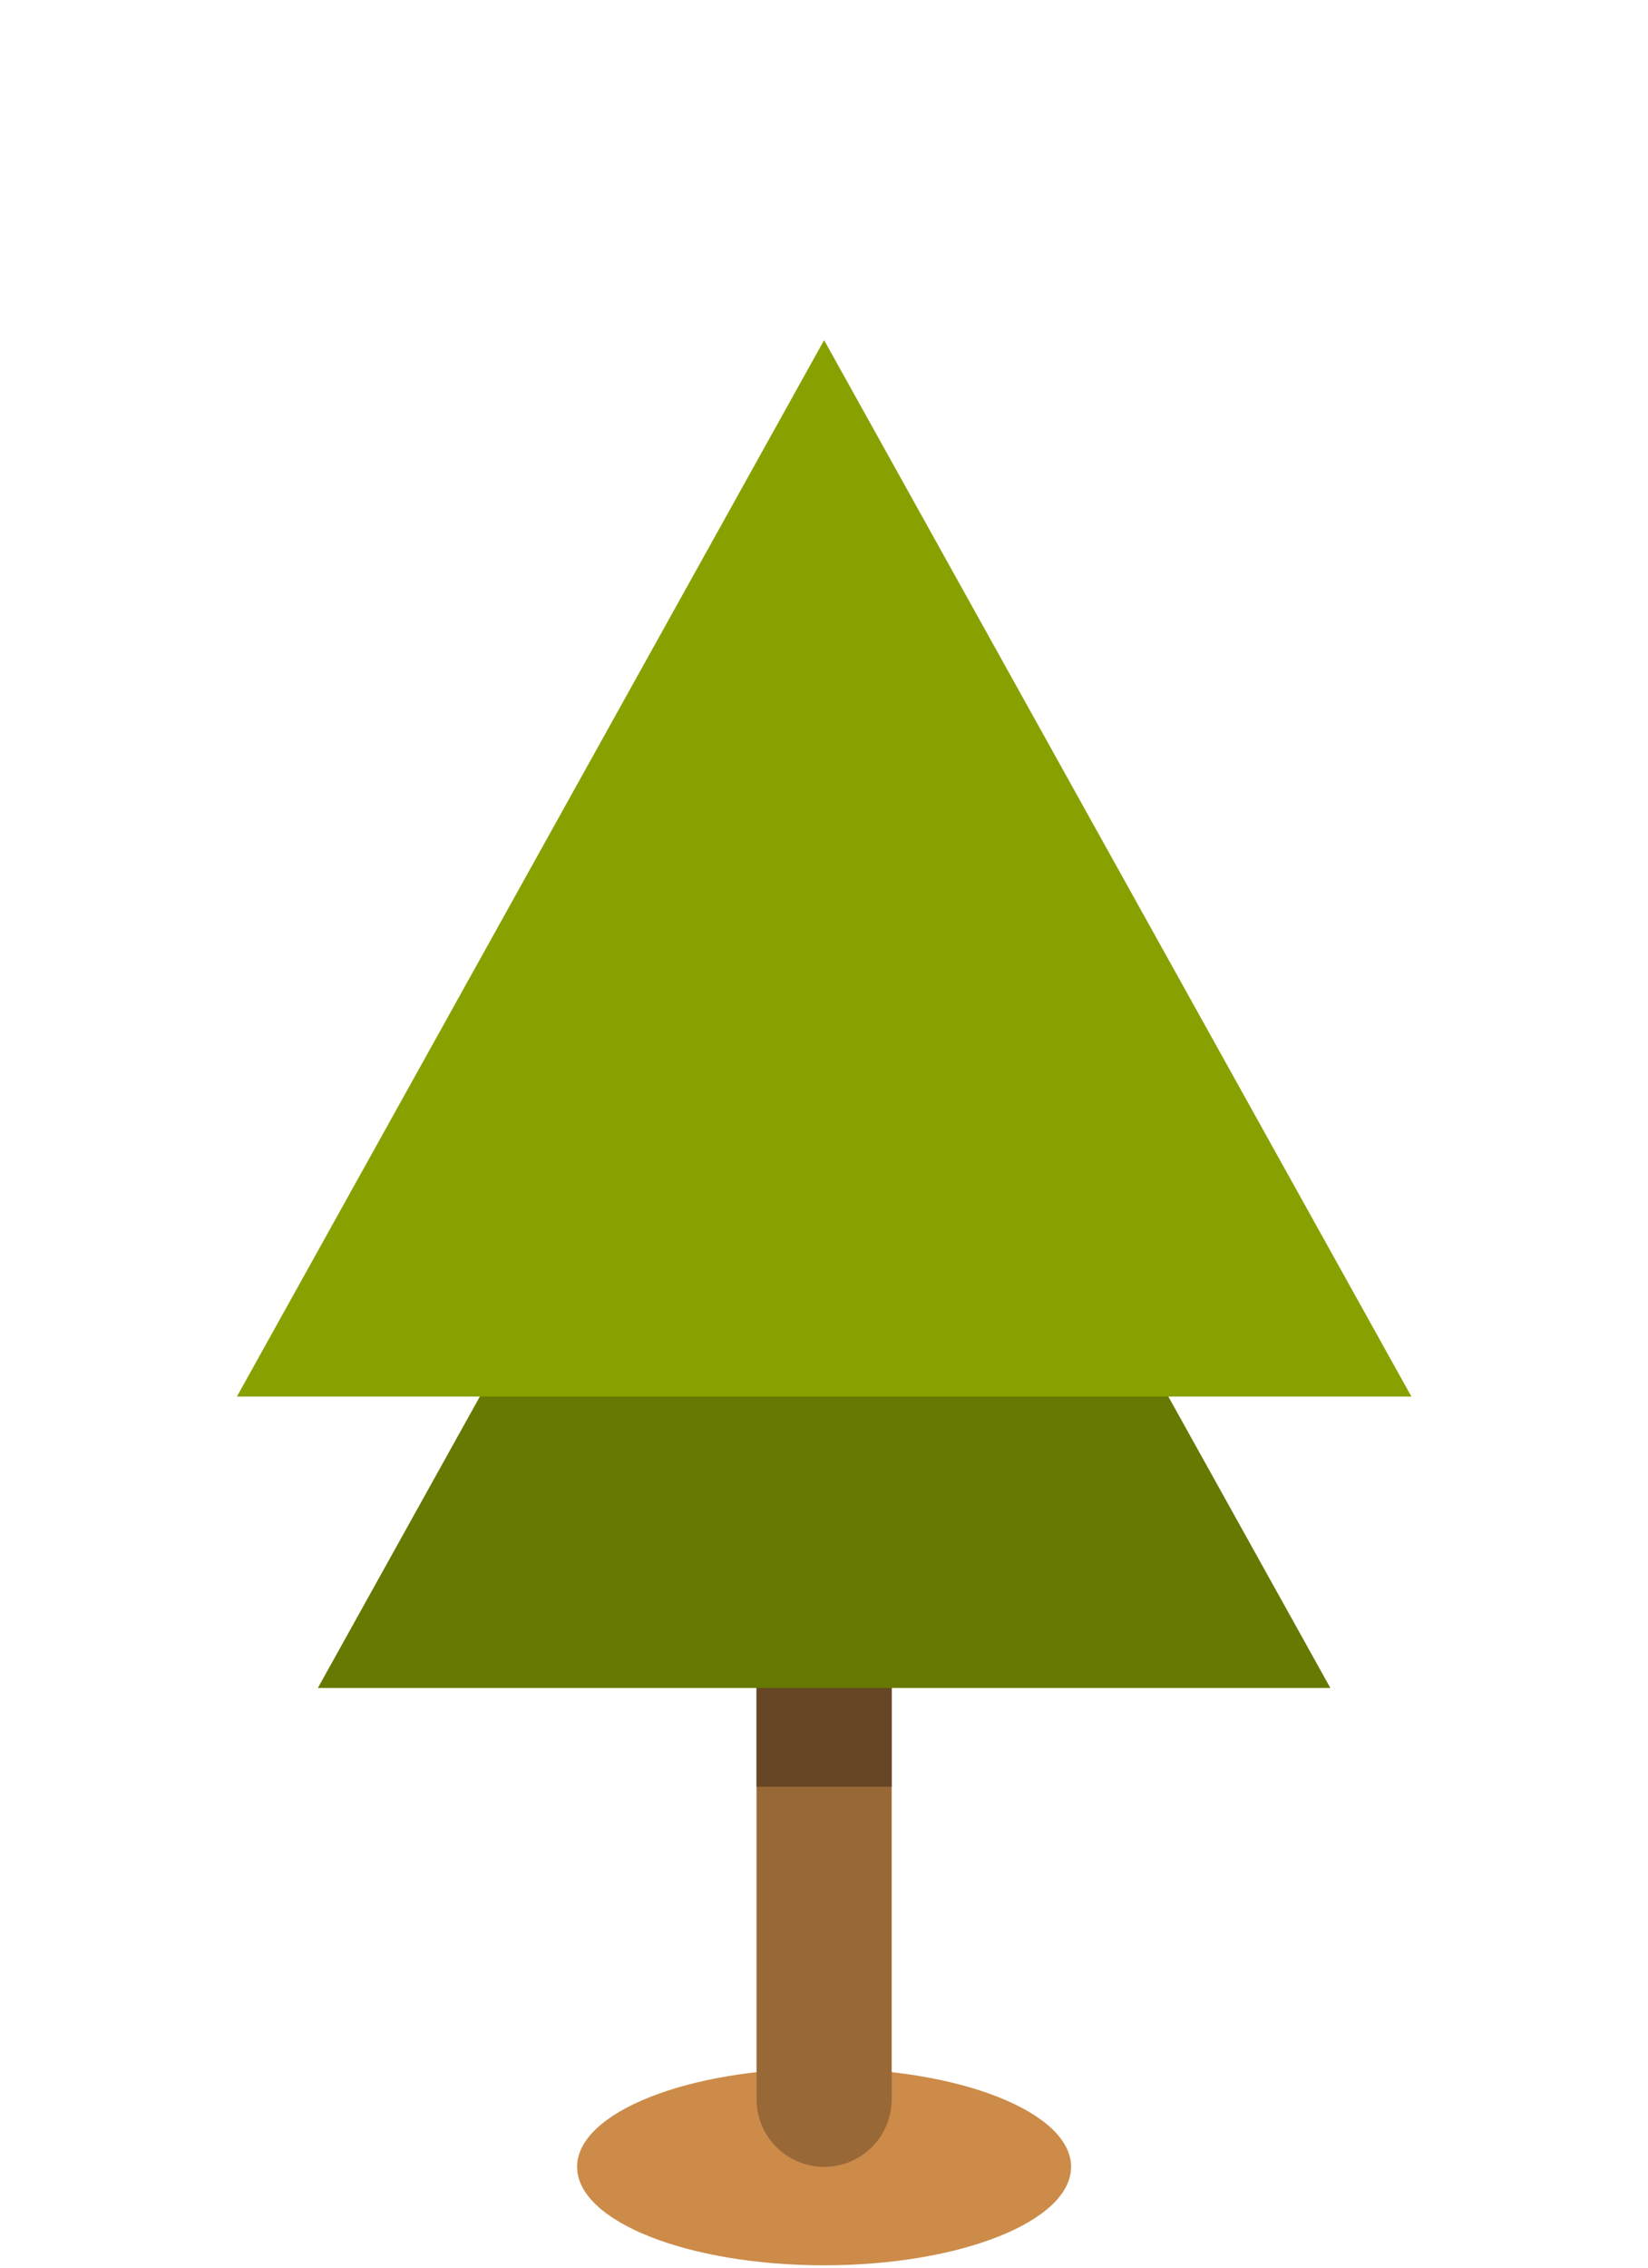 <svg width="160" height="220" viewBox="0 0 160 220" fill="none" xmlns="http://www.w3.org/2000/svg">
<path d="M103.99 210.22C103.99 215.49 93.25 219.77 80.01 219.77C66.77 219.77 56.03 215.5 56.03 210.22C56.03 204.94 66.77 200.67 80.01 200.67C93.25 200.67 103.99 204.94 103.99 210.22Z" fill="#CC8B49"/>
<path d="M86.57 203.66C86.57 207.28 83.64 210.22 80.01 210.22C76.39 210.22 73.45 207.28 73.45 203.66V147C73.45 143.38 76.39 140.44 80.01 140.44C83.63 140.44 86.57 143.38 86.57 147V203.66Z" fill="#996837"/>
<path d="M86.57 173.34V147C86.57 143.38 83.64 140.44 80.01 140.44C76.38 140.44 73.45 143.38 73.45 147V173.34H86.57Z" fill="#664624"/>
<path d="M80.01 75.41L129.16 163.76H30.86L80.01 75.41Z" fill="#677900"/>
<path d="M80.01 33L137.03 135.49H23L80.01 33Z" fill="#89A100"/>
</svg>
